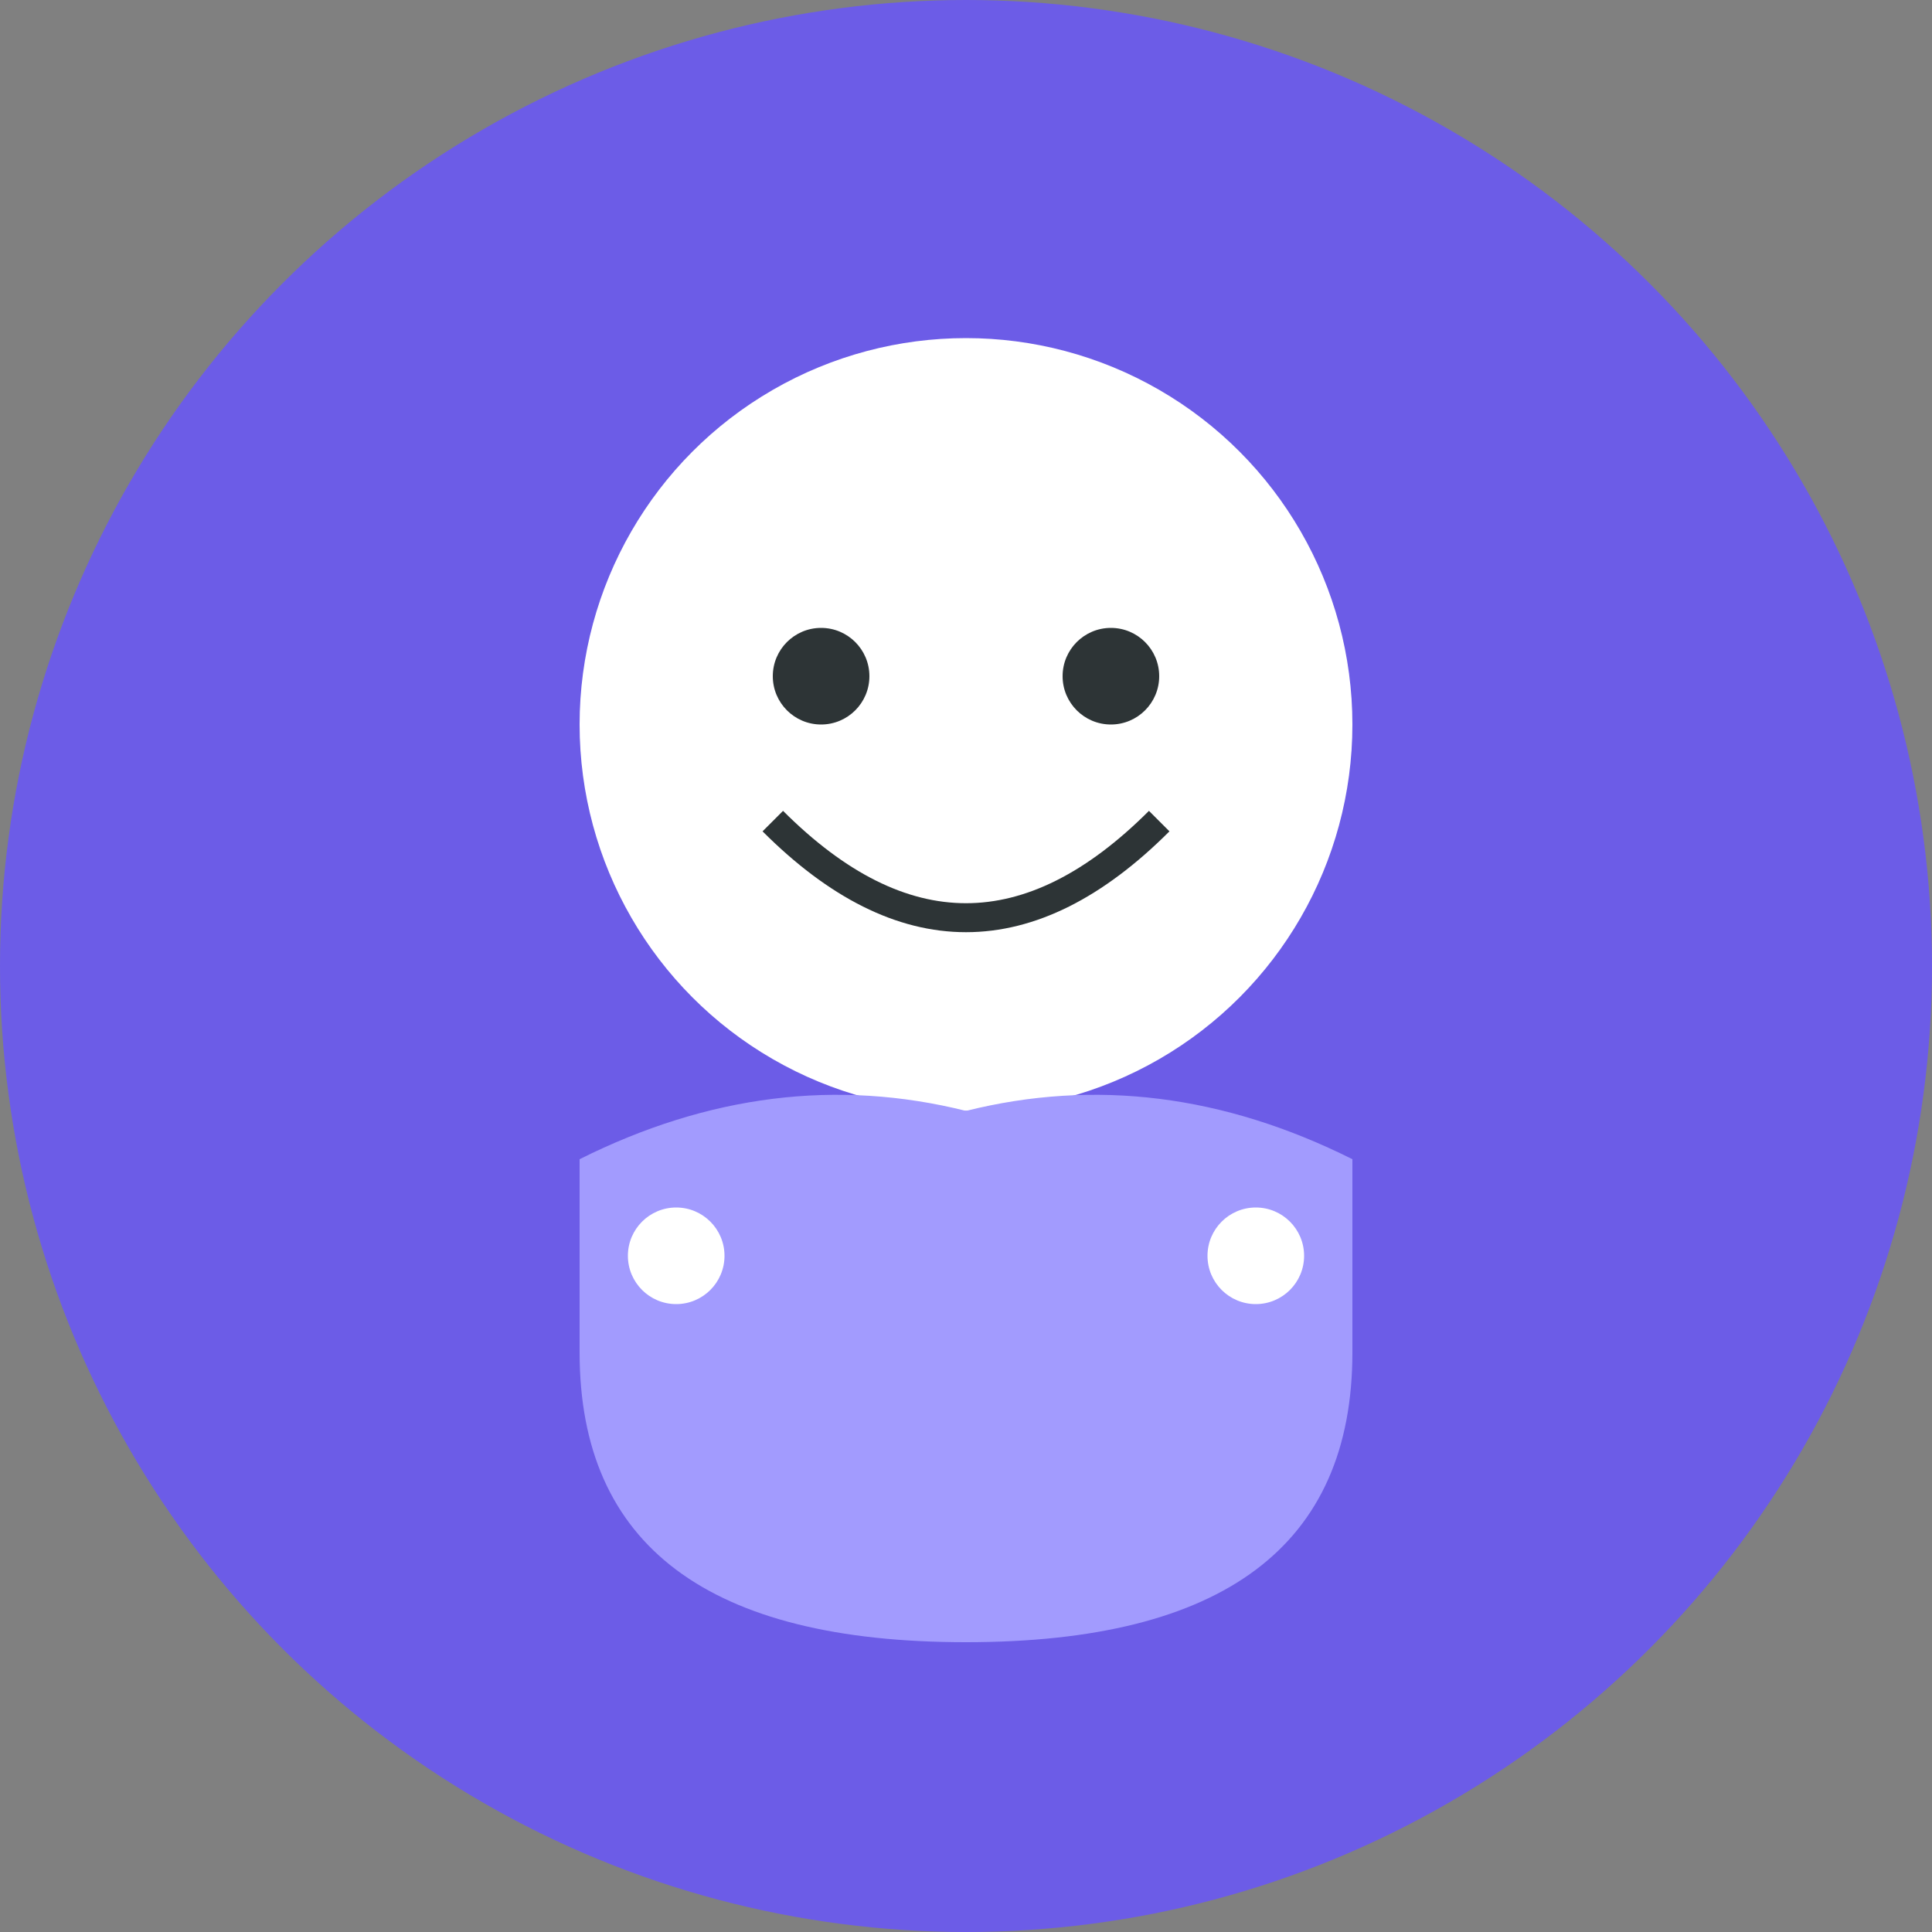 <?xml version="1.0" encoding="UTF-8"?>
<svg width="200" height="200" viewBox="0 0 200 200" xmlns="http://www.w3.org/2000/svg">
  <rect x="0" y="0" width="200" height="200" fill="#808080" stroke="none"/>
  <!-- Background Circle -->
  <circle cx="100" cy="100" r="100" fill="#6c5ce7"/>
  
  <!-- Face -->
  <circle cx="100" cy="75" r="40" fill="#ffffff"/>
  
  <!-- Eyes -->
  <circle cx="85" cy="70" r="5" fill="#2d3436"/>
  <circle cx="115" cy="70" r="5" fill="#2d3436"/>
  
  <!-- Smile -->
  <path d="M80 85 Q100 105, 120 85" stroke="#2d3436" stroke-width="3" fill="transparent"/>
  
  <!-- Body -->
  <path d="M100 115 L100 170 Q60 170, 60 140 L60 120 Q80 110, 100 115 Q120 110, 140 120 L140 140 Q140 170, 100 170" fill="#a29bfe"/>
  
  <!-- Decorative Elements -->
  <circle cx="70" cy="130" r="5" fill="#ffffff"/>
  <circle cx="130" cy="130" r="5" fill="#ffffff"/>
</svg>
